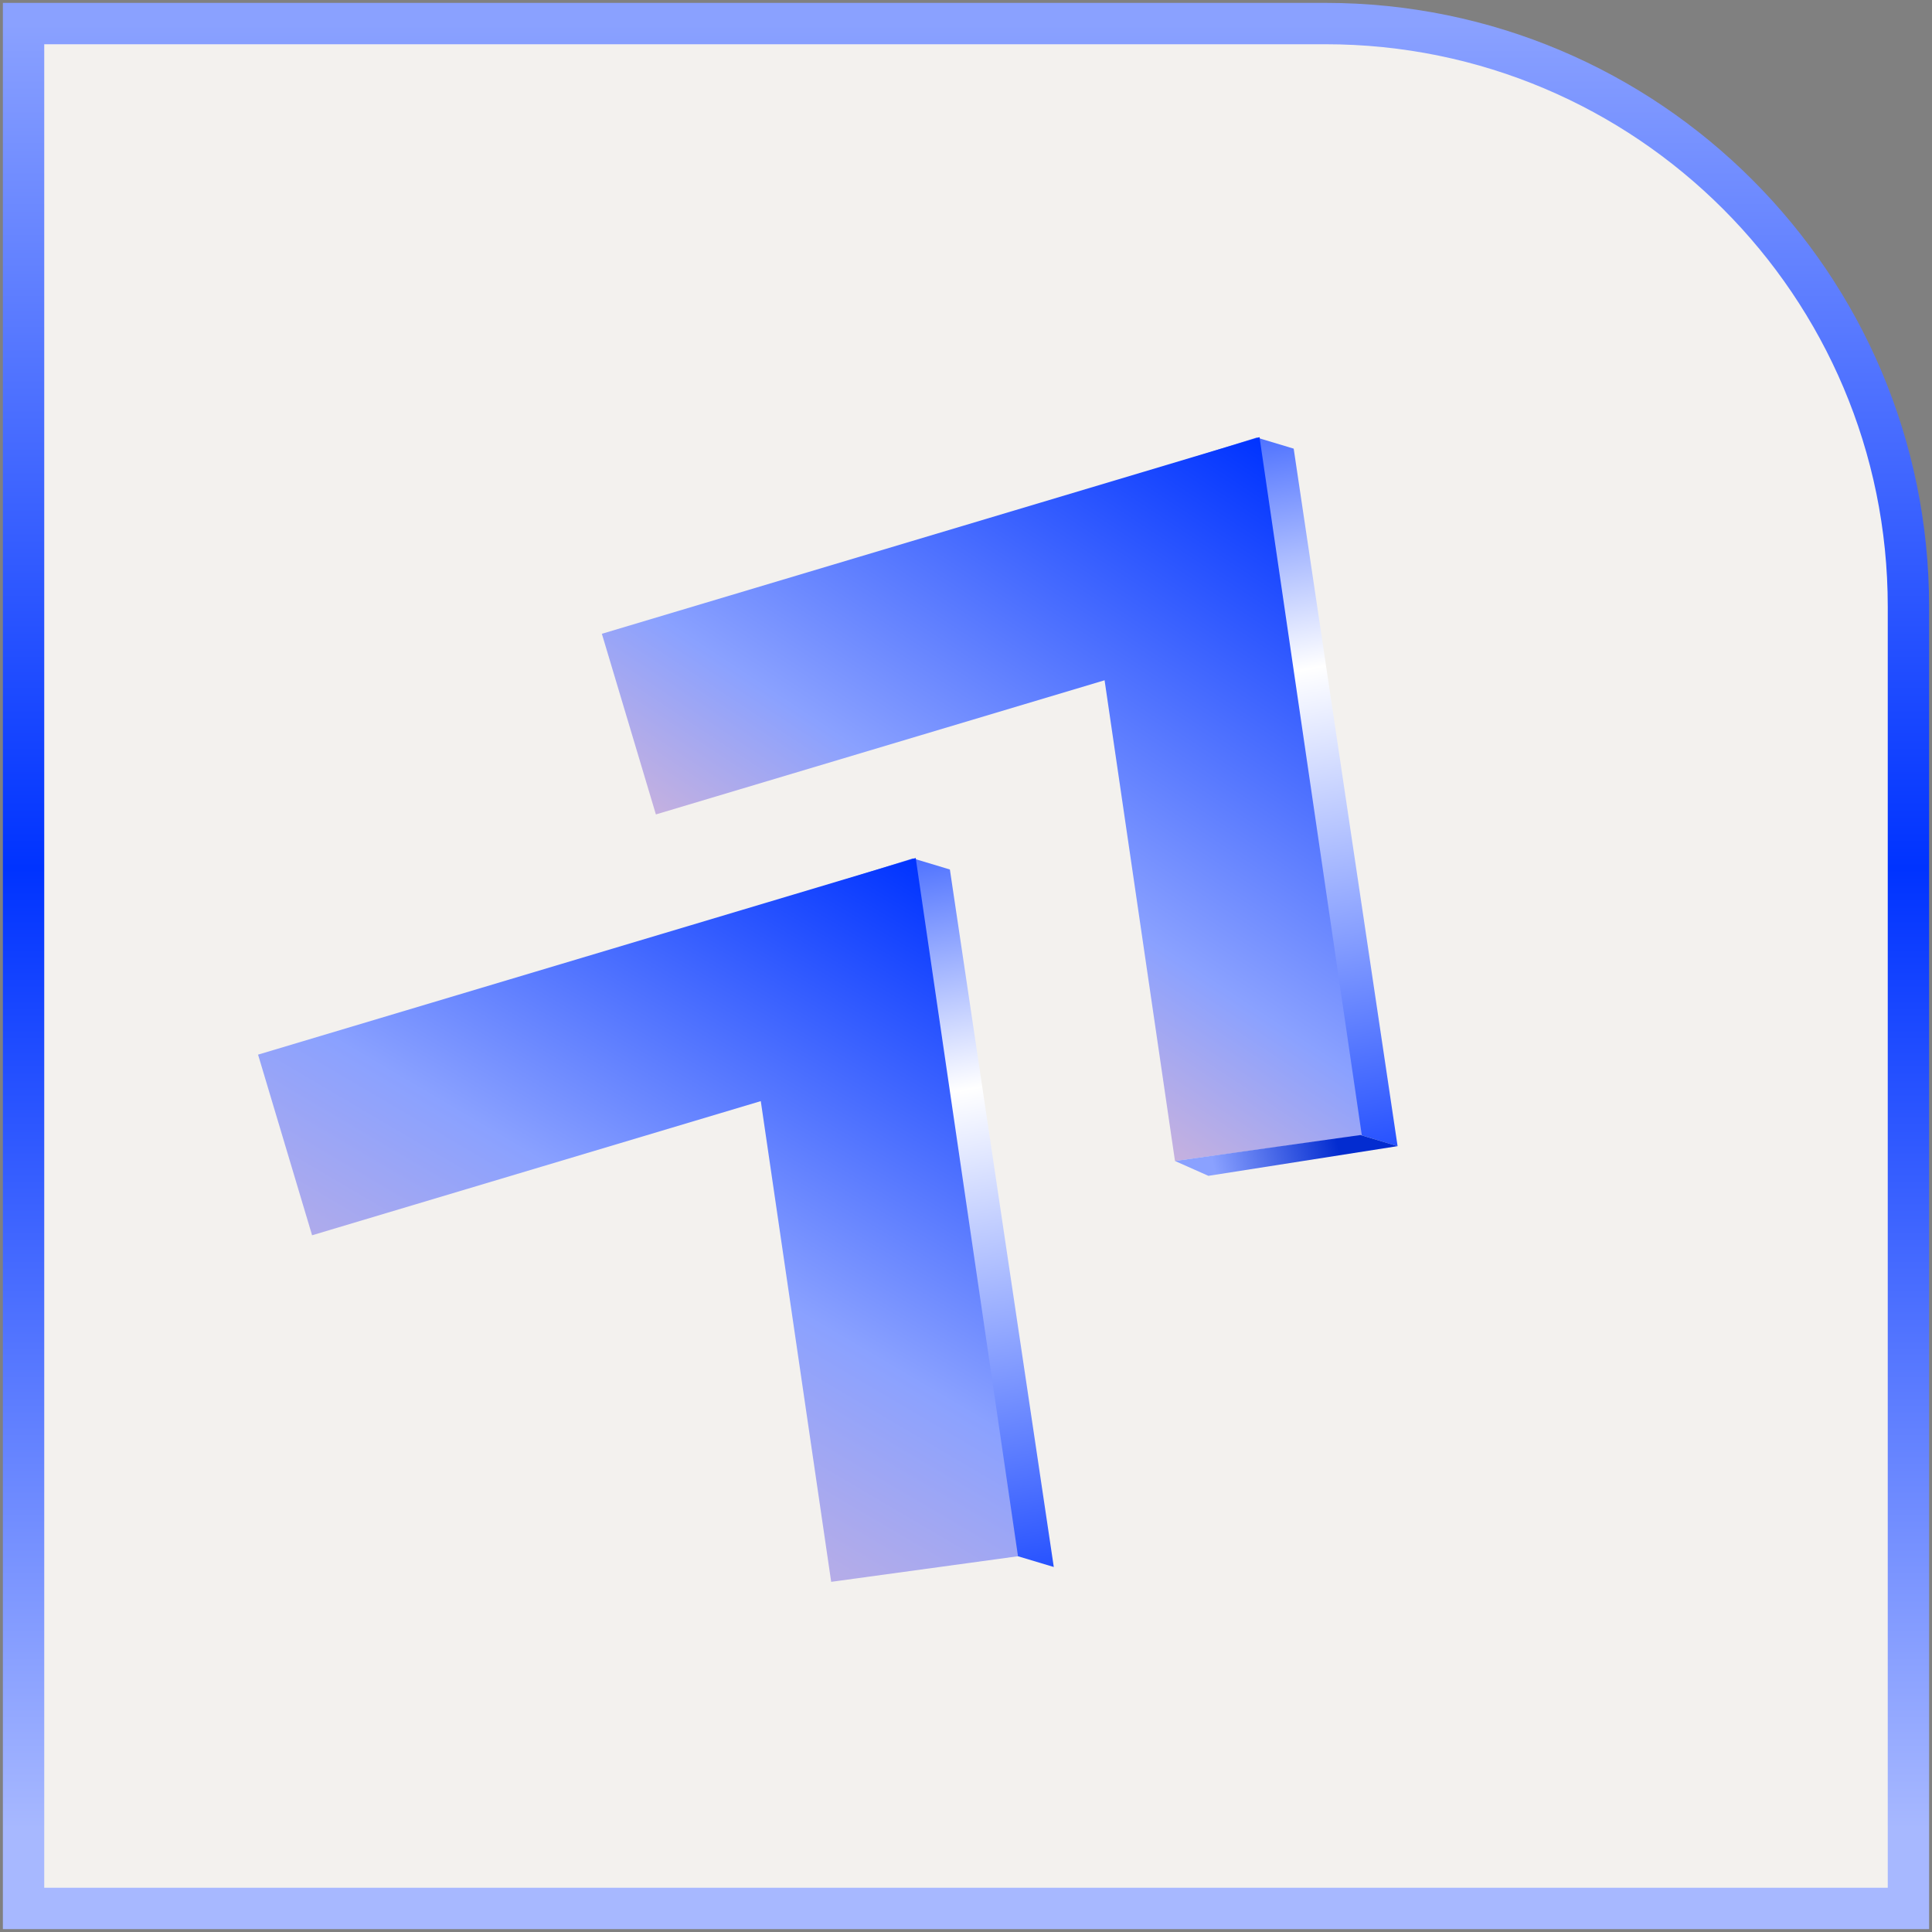 <?xml version="1.0" encoding="UTF-8"?>
<svg xmlns="http://www.w3.org/2000/svg" width="82" height="82" viewBox="0 0 82 82" fill="none">
  <rect x="0" y="0" width="82" height="82" fill="#808080" stroke="none"/>
  <path d="M50.265 51.843L44.008 52.719L45.134 53.219L51.516 52.218L50.265 51.843Z" fill="url(#paint0_linear_1378_2578)"></path>
  <path d="M1 1H56.252C69.92 1 81 12.08 81 25.748V81H1V1Z" fill="#F3F1EE" stroke="url(#paint1_linear_1378_2578)" stroke-width="1.755"></path>
  <path fill-rule="evenodd" clip-rule="evenodd" d="M40.316 36.904L44.726 66.508L43.151 66.036L36.792 66.721L33.792 46.244L13.913 52.158L11.761 44.867L38.748 36.432L40.316 36.904Z" fill="url(#paint2_linear_1378_2578)"></path>
  <path fill-rule="evenodd" clip-rule="evenodd" d="M54.908 19.042L59.318 48.646L57.743 48.174L51.384 48.859L48.384 28.382L28.505 34.295L26.353 27.005L53.34 18.57L54.908 19.042Z" fill="url(#paint3_linear_1378_2578)"></path>
  <path fill-rule="evenodd" clip-rule="evenodd" d="M38.866 36.416L43.207 66.052L35.278 67.138L32.29 46.735L13.246 52.429L10.953 44.762L38.866 36.416Z" fill="url(#paint4_linear_1378_2578)"></path>
  <path fill-rule="evenodd" clip-rule="evenodd" d="M53.458 18.554L57.8 48.19L49.87 49.276L46.882 28.873L27.838 34.567L25.545 26.9L53.458 18.554Z" fill="url(#paint5_linear_1378_2578)"></path>
  <path d="M57.744 48.174L49.87 49.276L51.288 49.906L59.319 48.646L57.744 48.174Z" fill="url(#paint6_linear_1378_2578)"></path>
  <defs>
    <linearGradient id="paint0_linear_1378_2578" x1="49.514" y1="52.218" x2="45.384" y2="53.219" gradientUnits="userSpaceOnUse">
      <stop stop-color="#032CD0"></stop>
      <stop offset="1" stop-color="#8AA1FF"></stop>
    </linearGradient>
    <linearGradient id="paint1_linear_1378_2578" x1="41" y1="1" x2="41" y2="81" gradientUnits="userSpaceOnUse">
      <stop stop-color="#8AA1FF"></stop>
      <stop offset="0.448" stop-color="#0033FF"></stop>
      <stop offset="0.958" stop-color="#A7B8FF"></stop>
    </linearGradient>
    <linearGradient id="paint2_linear_1378_2578" x1="30.781" y1="31.035" x2="39.418" y2="78.365" gradientUnits="userSpaceOnUse">
      <stop offset="0.047" stop-color="#0033FF"></stop>
      <stop offset="0.349" stop-color="white"></stop>
      <stop offset="0.854" stop-color="#0033FF"></stop>
    </linearGradient>
    <linearGradient id="paint3_linear_1378_2578" x1="45.373" y1="13.173" x2="54.01" y2="60.502" gradientUnits="userSpaceOnUse">
      <stop offset="0.047" stop-color="#0033FF"></stop>
      <stop offset="0.349" stop-color="white"></stop>
      <stop offset="0.854" stop-color="#0033FF"></stop>
    </linearGradient>
    <linearGradient id="paint4_linear_1378_2578" x1="39.442" y1="36.799" x2="17.326" y2="74.382" gradientUnits="userSpaceOnUse">
      <stop stop-color="#0033FF"></stop>
      <stop offset="0.438" stop-color="#8AA1FF"></stop>
      <stop offset="1" stop-color="#FFC0C0"></stop>
    </linearGradient>
    <linearGradient id="paint5_linear_1378_2578" x1="54.034" y1="18.937" x2="34.963" y2="47.927" gradientUnits="userSpaceOnUse">
      <stop stop-color="#0033FF"></stop>
      <stop offset="0.589" stop-color="#8AA1FF"></stop>
      <stop offset="0.995" stop-color="#FFC0C0"></stop>
    </linearGradient>
    <linearGradient id="paint6_linear_1378_2578" x1="56.799" y1="48.646" x2="51.602" y2="49.906" gradientUnits="userSpaceOnUse">
      <stop stop-color="#032CD0"></stop>
      <stop offset="1" stop-color="#8AA1FF"></stop>
    </linearGradient>
  </defs>
</svg>
